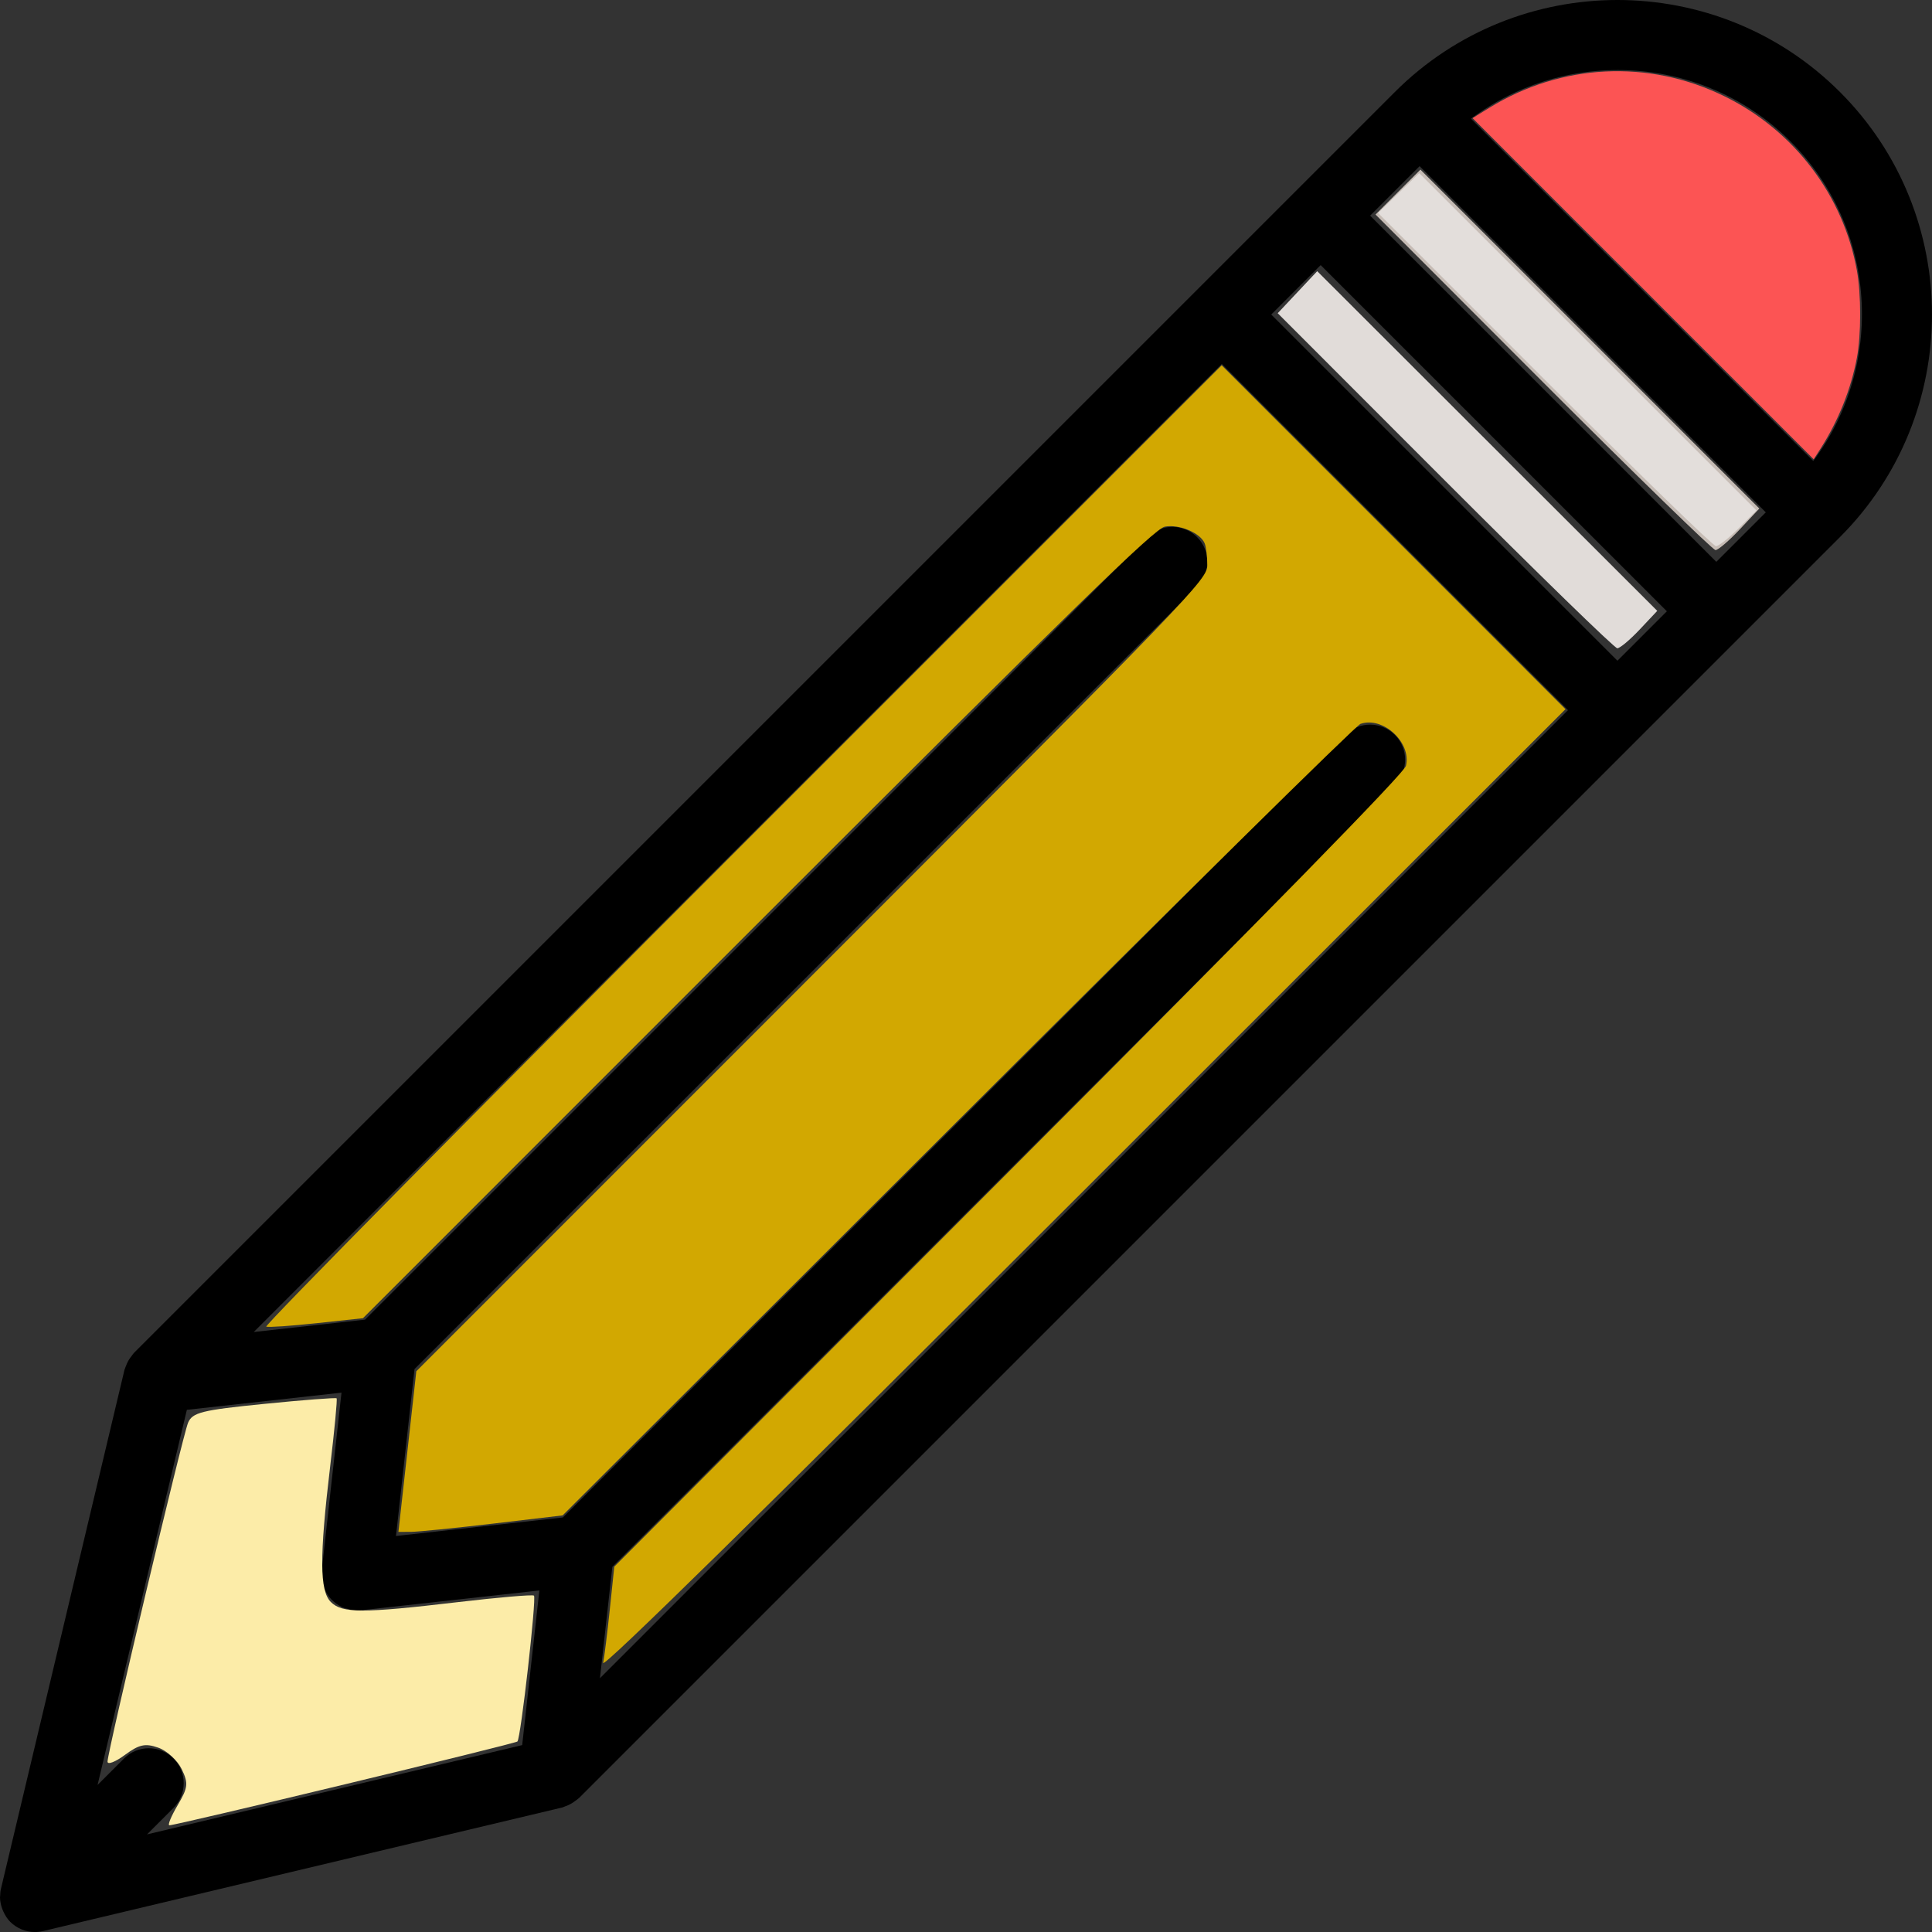 <?xml version="1.0" encoding="UTF-8" standalone="no"?>
<!-- Generator: Adobe Illustrator 19.0.0, SVG Export Plug-In . SVG Version: 6.00 Build 0)  -->

<svg
   xmlns:dc="http://purl.org/dc/elements/1.1/"
   xmlns:cc="http://creativecommons.org/ns#"
   xmlns:rdf="http://www.w3.org/1999/02/22-rdf-syntax-ns#"
   xmlns:svg="http://www.w3.org/2000/svg"
   xmlns="http://www.w3.org/2000/svg"
   xmlns:sodipodi="http://sodipodi.sourceforge.net/DTD/sodipodi-0.dtd"
   xmlns:inkscape="http://www.inkscape.org/namespaces/inkscape"
   version="1.1"
   id="Capa_1"
   x="0px"
   y="0px"
   viewBox="0 0 55.25 55.25"
   style="enable-background:new 0 0 55.25 55.25;"
   xml:space="preserve"
   sodipodi:docname="edit.svg"
   inkscape:version="0.92.4 (5da689c313, 2019-01-14)"
   inkscape:export-filename="C:\Users\SESA219410\Source\rails\bclub\app\assets\images\edit.png"
   inkscape:export-xdpi="90"
   inkscape:export-ydpi="90"><rect x="0" y="0" width="55.25" height="55.25" fill="#333333" stroke="none"/><defs
   id="defs37" /><sodipodi:namedview
   pagecolor="#ffffff"
   bordercolor="#666666"
   borderopacity="1"
   objecttolerance="10"
   gridtolerance="10"
   guidetolerance="10"
   inkscape:pageopacity="0"
   inkscape:pageshadow="2"
   inkscape:window-width="1920"
   inkscape:window-height="986"
   id="namedview35"
   showgrid="false"
   inkscape:zoom="6.0408036"
   inkscape:cx="-23.470923"
   inkscape:cy="23.838252"
   inkscape:window-x="-11"
   inkscape:window-y="-11"
   inkscape:window-maximized="1"
   inkscape:current-layer="Capa_1" />
<path
   d="M52.618,2.631c-3.51-3.508-9.219-3.508-12.729,0L3.827,38.693C3.81,38.71,3.8,38.731,3.785,38.749  c-0.021,0.024-0.039,0.05-0.058,0.076c-0.053,0.074-0.094,0.153-0.125,0.239c-0.009,0.026-0.022,0.049-0.029,0.075  c-0.003,0.01-0.009,0.02-0.012,0.03l-3.535,14.85c-0.016,0.067-0.02,0.135-0.022,0.202C0.004,54.234,0,54.246,0,54.259  c0.001,0.114,0.026,0.225,0.065,0.332c0.009,0.025,0.019,0.047,0.03,0.071c0.049,0.107,0.11,0.21,0.196,0.296  c0.095,0.095,0.207,0.168,0.328,0.218c0.121,0.05,0.25,0.075,0.379,0.075c0.077,0,0.155-0.009,0.231-0.027l14.85-3.535  c0.027-0.006,0.051-0.021,0.077-0.03c0.034-0.011,0.066-0.024,0.099-0.039c0.072-0.033,0.139-0.074,0.201-0.123  c0.024-0.019,0.049-0.033,0.072-0.054c0.008-0.008,0.018-0.012,0.026-0.02l36.063-36.063C56.127,11.85,56.127,6.14,52.618,2.631z   M51.204,4.045c2.488,2.489,2.7,6.397,0.65,9.137l-9.787-9.787C44.808,1.345,48.716,1.557,51.204,4.045z M46.254,18.895l-9.9-9.9  l1.414-1.414l9.9,9.9L46.254,18.895z M4.961,50.288c-0.391-0.391-1.023-0.391-1.414,0L2.79,51.045l2.554-10.728l4.422-0.491  l-0.569,5.122c-0.004,0.038,0.01,0.073,0.01,0.11c0,0.038-0.014,0.072-0.01,0.11c0.004,0.033,0.021,0.06,0.028,0.092  c0.012,0.058,0.029,0.111,0.05,0.165c0.026,0.065,0.057,0.124,0.095,0.181c0.031,0.046,0.062,0.087,0.1,0.127  c0.048,0.051,0.1,0.094,0.157,0.134c0.045,0.031,0.088,0.06,0.138,0.084C9.831,45.982,9.9,46,9.972,46.017  c0.038,0.009,0.069,0.03,0.108,0.035c0.036,0.004,0.072,0.006,0.109,0.006c0,0,0.001,0,0.001,0c0,0,0.001,0,0.001,0h0.001  c0,0,0.001,0,0.001,0c0.036,0,0.073-0.002,0.109-0.006l5.122-0.569l-0.491,4.422L4.204,52.459l0.757-0.757  C5.351,51.312,5.351,50.679,4.961,50.288z M17.511,44.809L39.889,22.43c0.391-0.391,0.391-1.023,0-1.414s-1.023-0.391-1.414,0  L16.097,43.395l-4.773,0.53l0.53-4.773l22.38-22.378c0.391-0.391,0.391-1.023,0-1.414s-1.023-0.391-1.414,0L10.44,37.738  l-3.183,0.354L34.94,10.409l9.9,9.9L17.157,47.992L17.511,44.809z M49.082,16.067l-9.9-9.9l1.415-1.415l9.9,9.9L49.082,16.067z"
   id="path2" />
<g
   id="g4">
</g>
<g
   id="g6">
</g>
<g
   id="g8">
</g>
<g
   id="g10">
</g>
<g
   id="g12">
</g>
<g
   id="g14">
</g>
<g
   id="g16">
</g>
<g
   id="g18">
</g>
<g
   id="g20">
</g>
<g
   id="g22">
</g>
<g
   id="g24">
</g>
<g
   id="g26">
</g>
<g
   id="g28">
</g>
<g
   id="g30">
</g>
<g
   id="g32">
</g>
<path
   style="fill:#ff5555;fill-opacity:0.984;stroke:none;stroke-width:1.522;stroke-linecap:square;stroke-linejoin:round;stroke-miterlimit:4;stroke-dasharray:none;stroke-opacity:1"
   d="M 46.99,8.256 42.111,3.378 42.597,3.079 c 2.05,-1.262 4.545,-1.386 6.701,-0.334 2.003,0.977 3.416,2.833 3.806,5 0.121,0.673 0.121,1.833 3.6e-5,2.478 -0.171,0.909 -0.529,1.804 -1.041,2.606 l -0.196,0.306 z"
   id="path848"
   inkscape:connector-curvature="0" /><path
   style="fill:#d4aa00;fill-opacity:0.984;stroke:none;stroke-width:3.043;stroke-linecap:square;stroke-linejoin:round;stroke-miterlimit:4;stroke-dasharray:none;stroke-opacity:1"
   d="m 17.249,47.553 c 0.033,-0.161 0.118,-0.846 0.189,-1.522 l 0.129,-1.229 11.283,-11.296 c 7.413,-7.421 11.308,-11.402 11.357,-11.605 0.161,-0.669 -0.657,-1.423 -1.302,-1.2 -0.122,0.042 -5.306,5.152 -11.519,11.356 l -11.296,11.279 -1.99,0.235 c -1.094,0.129 -2.151,0.235 -2.348,0.236 l -0.358,5.3e-4 0.256,-2.297 0.256,-2.297 11.31,-11.312 c 10.877,-10.879 11.31,-11.328 11.31,-11.74 0,-0.235 -0.033,-0.513 -0.073,-0.617 -0.116,-0.301 -0.729,-0.561 -1.141,-0.484 -0.293,0.055 -2.637,2.34 -11.65,11.353 L 10.38,37.697 9.06,37.839 c -0.726,0.078 -1.377,0.123 -1.446,0.1 -0.07,-0.023 6.05,-6.218 13.598,-13.767 l 13.725,-13.725 4.916,4.917 4.916,4.917 L 30.979,34.063 C 21.698,43.34 17.209,47.75 17.249,47.553 Z"
   id="path850"
   inkscape:connector-curvature="0" /><path
   style="fill:#ffeeaa;fill-opacity:0.984;stroke:none;stroke-width:4.304;stroke-linecap:square;stroke-linejoin:round;stroke-miterlimit:4;stroke-dasharray:none;stroke-opacity:1"
   d="M 5.079,51.626 C 5.377,51.122 5.391,50.999 5.198,50.596 5.077,50.343 4.774,50.065 4.524,49.978 4.154,49.848 3.977,49.886 3.572,50.186 c -0.274,0.202 -0.497,0.288 -0.497,0.191 0,-0.283 2.147,-9.317 2.303,-9.689 0.124,-0.296 0.391,-0.362 2.173,-0.54 1.117,-0.112 2.051,-0.183 2.075,-0.16 0.024,0.024 -0.059,0.9 -0.184,1.947 -0.308,2.582 -0.303,3.556 0.019,3.878 0.323,0.323 0.912,0.324 3.612,0.006 1.174,-0.138 2.162,-0.223 2.197,-0.188 0.076,0.076 -0.377,4.075 -0.473,4.171 -0.065,0.065 -9.747,2.396 -9.952,2.396 -0.057,0 0.049,-0.258 0.235,-0.573 z"
   id="path852"
   inkscape:connector-curvature="0" /><path
   style="fill:#c8beb7;fill-opacity:0.984;stroke:none;stroke-width:6.087;stroke-linecap:square;stroke-linejoin:round;stroke-miterlimit:4;stroke-dasharray:none;stroke-opacity:1"
   d="m 44.129,10.933 -4.793,-4.798 0.642,-0.642 0.642,-0.642 4.846,4.846 4.846,4.846 -0.558,0.594 c -0.307,0.327 -0.62,0.594 -0.695,0.594 -0.075,0 -2.294,-2.159 -4.93,-4.798 z"
   id="path854"
   inkscape:connector-curvature="0" /><path
   style="fill:#e3dedb;fill-opacity:0.984;stroke:none;stroke-width:6.087;stroke-linecap:square;stroke-linejoin:round;stroke-miterlimit:4;stroke-dasharray:none;stroke-opacity:1"
   d="m 41.326,13.748 -4.787,-4.791 0.565,-0.601 0.565,-0.601 4.862,4.857 4.862,4.857 -0.503,0.535 c -0.277,0.294 -0.564,0.535 -0.64,0.535 -0.075,0 -2.291,-2.156 -4.924,-4.791 z"
   id="path856"
   inkscape:connector-curvature="0" /><path
   style="fill:#e3dedb;fill-opacity:0.984;stroke:none;stroke-width:4.304;stroke-linecap:square;stroke-linejoin:round;stroke-miterlimit:4;stroke-dasharray:none;stroke-opacity:1"
   d="m 44.172,10.855 -4.762,-4.764 0.588,-0.57 0.588,-0.57 4.823,4.823 4.823,4.823 -0.511,0.511 c -0.281,0.281 -0.573,0.511 -0.649,0.511 -0.076,0 -2.281,-2.144 -4.9,-4.764 z"
   id="path858"
   inkscape:connector-curvature="0" /></svg>